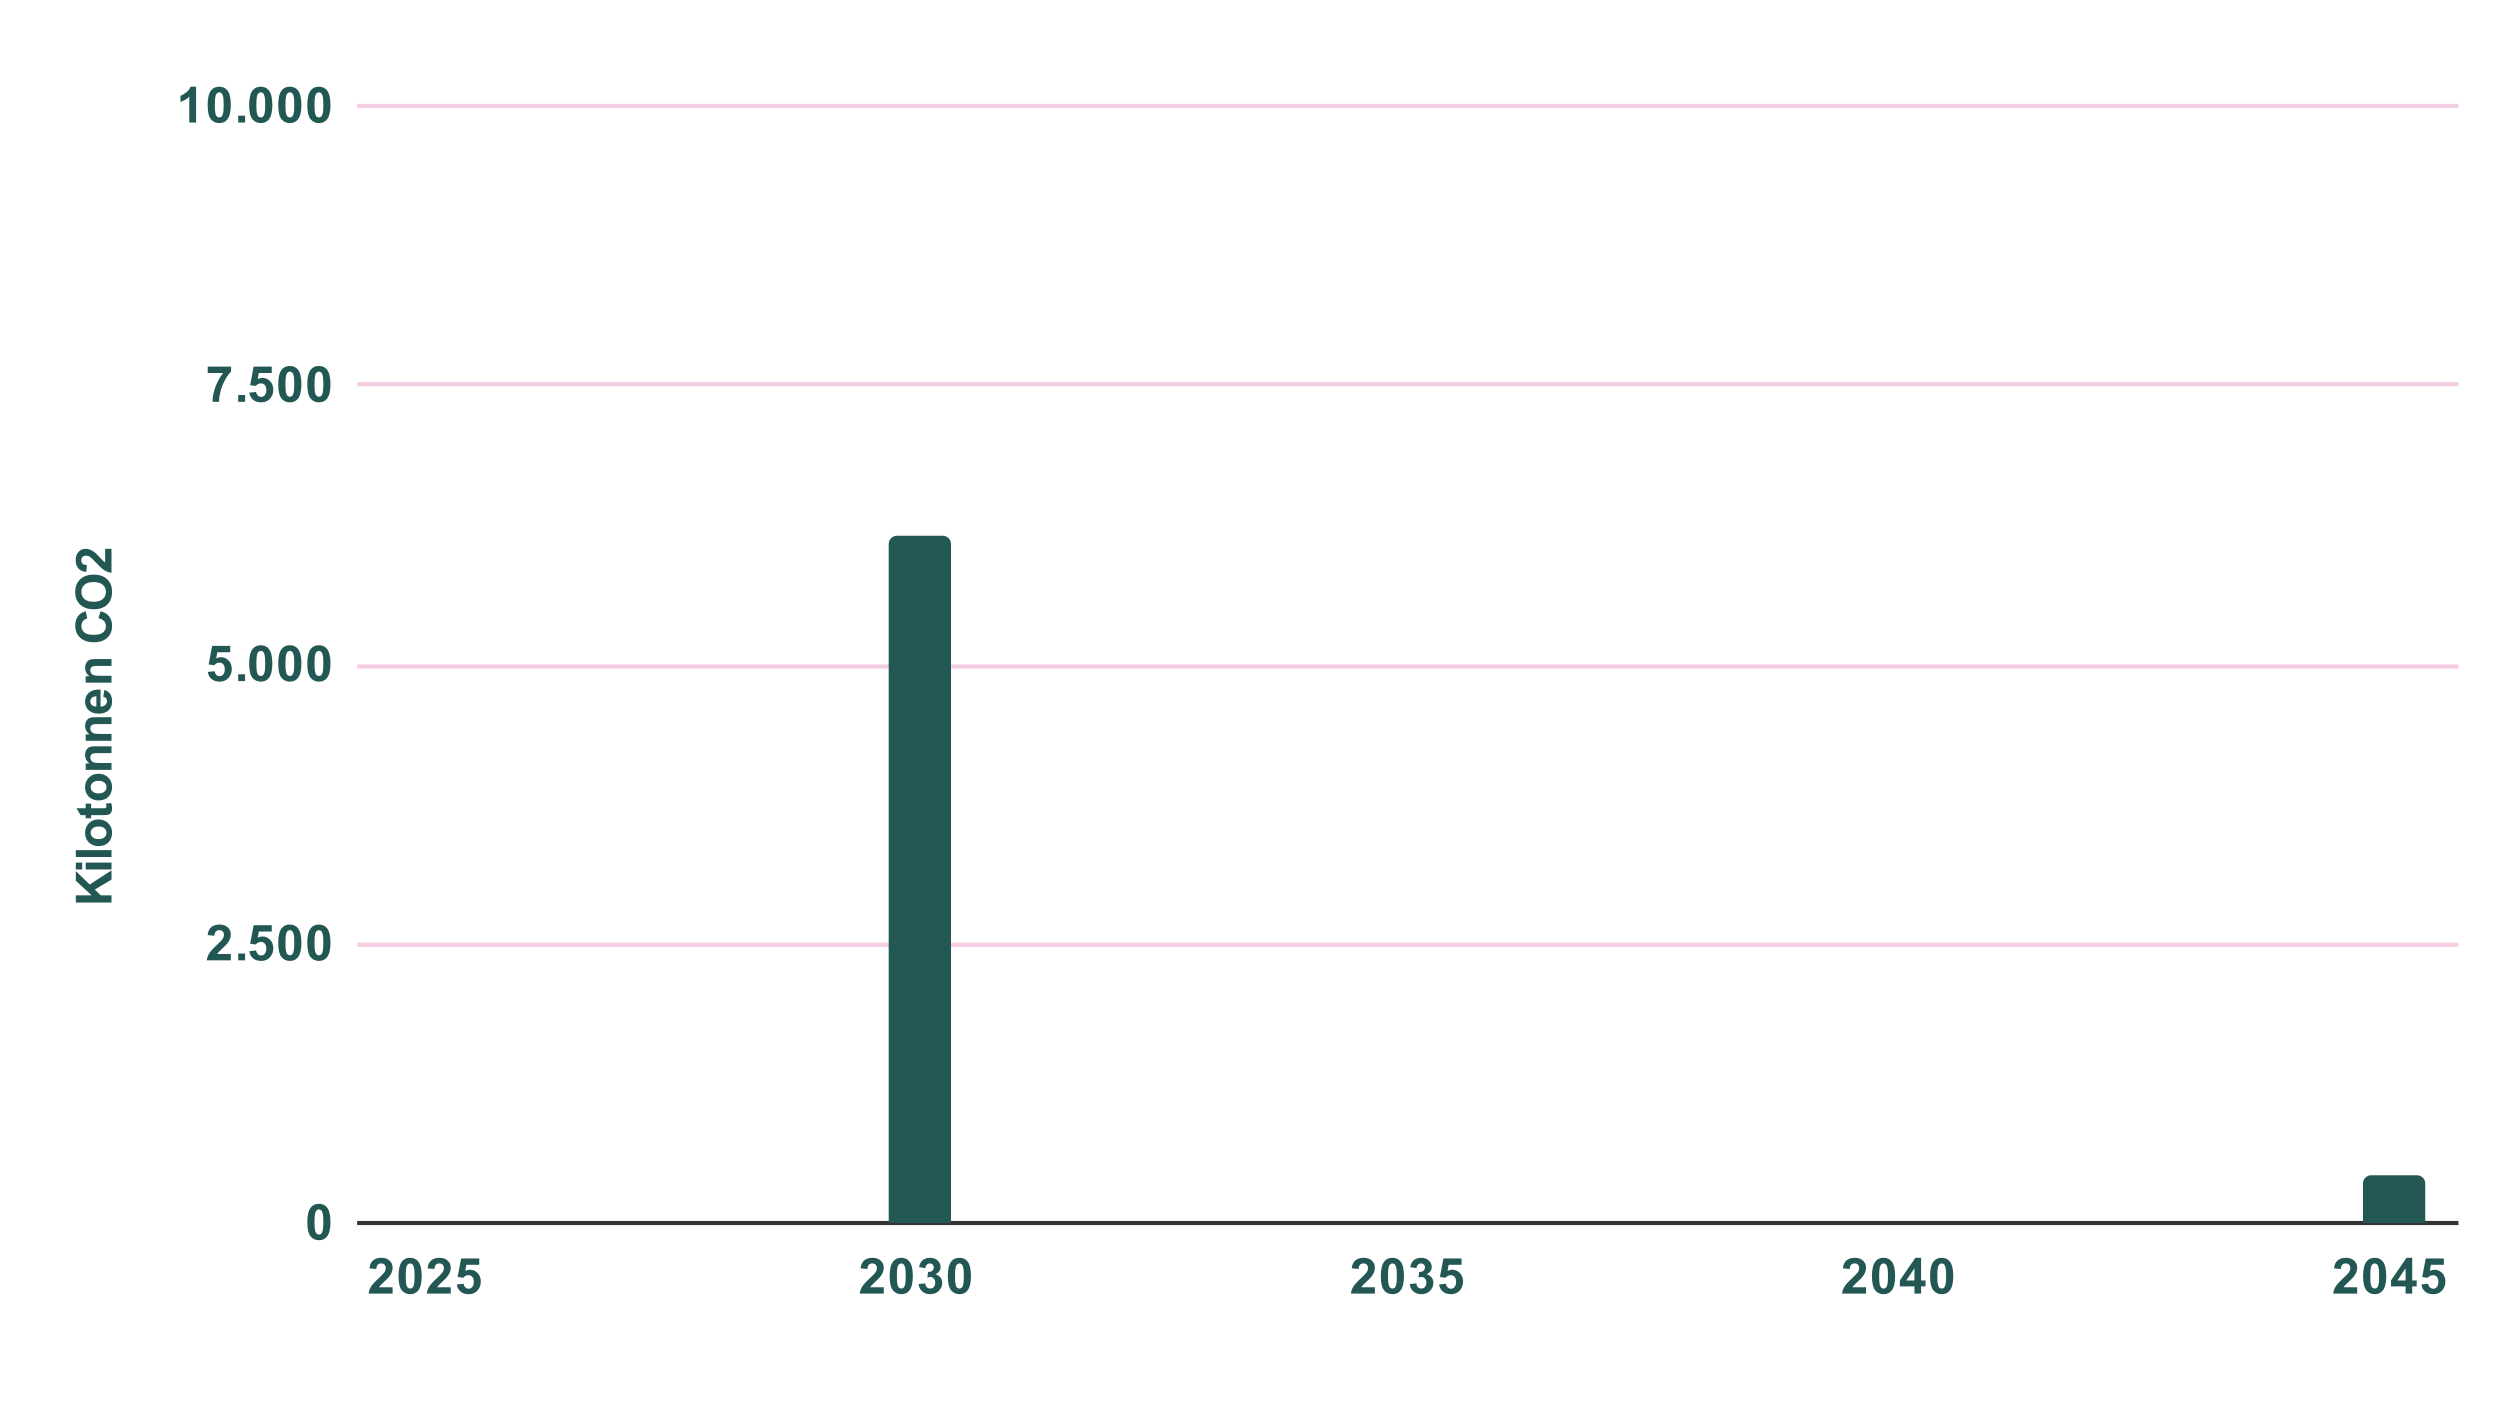 <svg version="1.1" viewBox="0.0 0.0 602.0 341.0" fill="none" stroke="none" stroke-linecap="square" stroke-miterlimit="10" width="602" height="341" xmlns:xlink="http://www.w3.org/1999/xlink" xmlns="http://www.w3.org/2000/svg"><path fill="#ffffff" fill-opacity="0.0" d="M0 0L602.0 0L602.0 341.0L0 341.0L0 0Z" fill-rule="nonzero"/><path stroke="#333333" stroke-width="1.0" stroke-linecap="butt" d="M86.5 294.5L591.5 294.5" fill-rule="nonzero"/><path stroke="#f5cde2" stroke-width="1.0" stroke-linecap="butt" d="M86.5 227.5L591.5 227.5" fill-rule="nonzero"/><path stroke="#f5cde2" stroke-width="1.0" stroke-linecap="butt" d="M86.5 160.5L591.5 160.5" fill-rule="nonzero"/><path stroke="#f5cde2" stroke-width="1.0" stroke-linecap="butt" d="M86.5 92.5L591.5 92.5" fill-rule="nonzero"/><path stroke="#f5cde2" stroke-width="1.0" stroke-linecap="butt" d="M86.5 25.5L591.5 25.5" fill-rule="nonzero"/><clipPath id="id_0"><path d="M86.5 25.5L591.5 25.5L591.5 294.5L86.5 294.5L86.5 25.5Z" clip-rule="nonzero"/></clipPath><path stroke="#000000" stroke-width="2.0" stroke-linecap="butt" stroke-opacity="0.0" clip-path="url(#id_0)" d="M229.0 295.0L214.0 295.0L214.0 131.0C214.0 129.895 214.895 129.0 216.0 129.0L227.0 129.0C228.105 129.0 229.0 129.895 229.0 131.0Z" fill-rule="nonzero"/><path fill="#235753" clip-path="url(#id_0)" d="M229.0 295.0L214.0 295.0L214.0 131.0C214.0 129.895 214.895 129.0 216.0 129.0L227.0 129.0C228.105 129.0 229.0 129.895 229.0 131.0Z" fill-rule="nonzero"/><path stroke="#000000" stroke-width="2.0" stroke-linecap="butt" stroke-opacity="0.0" clip-path="url(#id_0)" d="M584.0 295.0L569.0 295.0L569.0 285.0C569.0 283.895 569.895 283.0 571.0 283.0L582.0 283.0C583.105 283.0 584.0 283.895 584.0 285.0Z" fill-rule="nonzero"/><path fill="#235753" clip-path="url(#id_0)" d="M584.0 295.0L569.0 295.0L569.0 285.0C569.0 283.895 569.895 283.0 571.0 283.0L582.0 283.0C583.105 283.0 584.0 283.895 584.0 285.0Z" fill-rule="nonzero"/><path fill="#235753" d="M26.85 217.334L18.256 217.334L18.256 215.6L22.069 215.6L18.256 212.084L18.256 209.756L21.6 212.991L26.85 209.584L26.85 211.819L22.819 214.194L24.256 215.6L26.85 215.6L26.85 217.334ZM19.787 209.366L18.256 209.366L18.256 207.709L19.787 207.709L19.787 209.366ZM26.85 209.366L20.631 209.366L20.631 207.709L26.85 207.709L26.85 209.366ZM26.85 206.366L18.256 206.366L18.256 204.709L26.85 204.709L26.85 206.366ZM23.647 203.741Q22.834 203.741 22.069 203.334Q21.287 202.928 20.897 202.194Q20.49 201.459 20.49 200.537Q20.49 199.131 21.412 198.225Q22.319 197.319 23.725 197.319Q25.131 197.319 26.069 198.241Q26.99 199.147 26.99 200.522Q26.99 201.381 26.6 202.162Q26.209 202.928 25.475 203.334Q24.725 203.741 23.647 203.741ZM23.74 202.053Q24.662 202.053 25.162 201.616Q25.647 201.178 25.647 200.537Q25.647 199.881 25.162 199.459Q24.662 199.022 23.725 199.022Q22.819 199.022 22.334 199.459Q21.834 199.881 21.834 200.537Q21.834 201.178 22.334 201.616Q22.819 202.053 23.74 202.053ZM20.631 193.506L21.944 193.506L21.944 194.631L24.444 194.631Q25.209 194.631 25.334 194.6Q25.459 194.569 25.553 194.459Q25.631 194.334 25.631 194.178Q25.631 193.944 25.459 193.522L26.74 193.381Q26.99 193.944 26.99 194.678Q26.99 195.116 26.85 195.475Q26.694 195.834 26.459 196.006Q26.209 196.162 25.819 196.241Q25.522 196.287 24.647 196.287L21.944 196.287L21.944 197.037L20.631 197.037L20.631 196.287L19.397 196.287L18.428 194.631L20.631 194.631L20.631 193.506ZM23.647 192.741Q22.834 192.741 22.069 192.334Q21.287 191.928 20.897 191.194Q20.49 190.459 20.49 189.537Q20.49 188.131 21.412 187.225Q22.319 186.319 23.725 186.319Q25.131 186.319 26.069 187.241Q26.99 188.147 26.99 189.522Q26.99 190.381 26.6 191.162Q26.209 191.928 25.475 192.334Q24.725 192.741 23.647 192.741ZM23.74 191.053Q24.662 191.053 25.162 190.616Q25.647 190.178 25.647 189.537Q25.647 188.881 25.162 188.459Q24.662 188.022 23.725 188.022Q22.819 188.022 22.334 188.459Q21.834 188.881 21.834 189.537Q21.834 190.178 22.334 190.616Q22.819 191.053 23.74 191.053ZM26.85 179.709L26.85 181.35L23.678 181.35Q22.662 181.35 22.365 181.459Q22.069 181.553 21.912 181.803Q21.74 182.037 21.74 182.366Q21.74 182.803 21.975 183.147Q22.209 183.475 22.6 183.6Q22.99 183.725 24.037 183.725L26.85 183.725L26.85 185.381L20.631 185.381L20.631 183.85L21.537 183.85Q20.49 183.037 20.49 181.787Q20.49 181.256 20.694 180.803Q20.881 180.35 21.194 180.116Q21.49 179.881 21.881 179.803Q22.256 179.709 22.975 179.709L26.85 179.709ZM26.85 172.709L26.85 174.35L23.678 174.35Q22.662 174.35 22.365 174.459Q22.069 174.553 21.912 174.803Q21.74 175.037 21.74 175.366Q21.74 175.803 21.975 176.147Q22.209 176.475 22.6 176.6Q22.99 176.725 24.037 176.725L26.85 176.725L26.85 178.381L20.631 178.381L20.631 176.85L21.537 176.85Q20.49 176.037 20.49 174.787Q20.49 174.256 20.694 173.803Q20.881 173.35 21.194 173.116Q21.49 172.881 21.881 172.803Q22.256 172.709 22.975 172.709L26.85 172.709ZM24.865 167.756L25.147 166.116Q26.053 166.428 26.522 167.116Q26.99 167.803 26.99 168.819Q26.99 170.444 25.928 171.225Q25.084 171.85 23.787 171.85Q22.24 171.85 21.365 171.037Q20.49 170.225 20.49 168.991Q20.49 167.6 21.412 166.803Q22.319 165.991 24.209 166.037L24.209 170.162Q24.944 170.131 25.35 169.756Q25.756 169.381 25.756 168.803Q25.756 168.428 25.553 168.162Q25.334 167.897 24.865 167.756ZM23.209 167.662Q22.49 167.678 22.115 168.037Q21.74 168.381 21.74 168.897Q21.74 169.428 22.131 169.787Q22.537 170.131 23.209 170.131L23.209 167.662ZM26.85 158.709L26.85 160.35L23.678 160.35Q22.662 160.35 22.365 160.459Q22.069 160.553 21.912 160.803Q21.74 161.037 21.74 161.366Q21.74 161.803 21.975 162.147Q22.209 162.475 22.6 162.6Q22.99 162.725 24.037 162.725L26.85 162.725L26.85 164.381L20.631 164.381L20.631 162.85L21.537 162.85Q20.49 162.037 20.49 160.787Q20.49 160.256 20.694 159.803Q20.881 159.35 21.194 159.116Q21.49 158.881 21.881 158.803Q22.256 158.709 22.975 158.709L26.85 158.709ZM23.694 148.85L24.225 147.178Q25.631 147.553 26.319 148.459Q26.99 149.366 26.99 150.741Q26.99 152.459 25.834 153.569Q24.662 154.662 22.631 154.662Q20.49 154.662 19.303 153.553Q18.115 152.444 18.115 150.631Q18.115 149.053 19.037 148.069Q19.6 147.491 20.631 147.194L21.037 148.912Q20.365 149.069 19.99 149.553Q19.6 150.037 19.6 150.725Q19.6 151.678 20.287 152.272Q20.959 152.866 22.506 152.866Q24.131 152.866 24.819 152.287Q25.506 151.694 25.506 150.756Q25.506 150.069 25.069 149.569Q24.631 149.069 23.694 148.85ZM22.6 146.709Q21.287 146.709 20.397 146.303Q19.74 146.022 19.225 145.522Q18.709 145.006 18.459 144.397Q18.115 143.6 18.115 142.553Q18.115 140.647 19.303 139.506Q20.475 138.366 22.569 138.366Q24.647 138.366 25.819 139.506Q26.99 140.631 26.99 142.522Q26.99 144.444 25.834 145.584Q24.662 146.709 22.6 146.709ZM22.553 144.912Q24.006 144.912 24.756 144.241Q25.506 143.569 25.506 142.537Q25.506 141.491 24.772 140.834Q24.022 140.162 22.522 140.162Q21.053 140.162 20.334 140.819Q19.6 141.459 19.6 142.537Q19.6 143.6 20.334 144.256Q21.069 144.912 22.553 144.912ZM25.319 132.147L26.85 132.147L26.85 137.928Q25.975 137.834 25.209 137.366Q24.428 136.897 23.147 135.506Q22.115 134.397 21.74 134.147Q21.225 133.803 20.725 133.803Q20.178 133.803 19.881 134.1Q19.584 134.397 19.584 134.912Q19.584 135.428 19.897 135.741Q20.209 136.037 20.928 136.084L20.772 137.725Q19.412 137.584 18.819 136.819Q18.225 136.037 18.225 134.881Q18.225 133.6 18.912 132.881Q19.6 132.147 20.615 132.147Q21.194 132.147 21.725 132.366Q22.24 132.569 22.819 133.022Q23.194 133.319 23.912 134.1Q24.631 134.881 24.865 135.084Q25.1 135.287 25.319 135.428L25.319 132.147Z" fill-rule="nonzero"/><path fill="#235753" d="M76.797 289.875Q78.047 289.875 78.75 290.766Q79.578 291.812 79.578 294.266Q79.578 296.703 78.734 297.766Q78.047 298.641 76.797 298.641Q75.547 298.641 74.766 297.688Q74.0 296.719 74.0 294.25Q74.0 291.812 74.844 290.75Q75.547 289.875 76.797 289.875ZM76.797 291.234Q76.5 291.234 76.266 291.438Q76.031 291.625 75.891 292.109Q75.734 292.75 75.734 294.266Q75.734 295.781 75.875 296.344Q76.031 296.906 76.266 297.094Q76.5 297.281 76.797 297.281Q77.094 297.281 77.328 297.094Q77.562 296.906 77.688 296.406Q77.859 295.781 77.859 294.266Q77.859 292.75 77.703 292.188Q77.562 291.625 77.328 291.438Q77.094 291.234 76.797 291.234Z" fill-rule="nonzero"/><path fill="#235753" d="M55.578 229.719L55.578 231.25L49.797 231.25Q49.891 230.375 50.359 229.609Q50.828 228.828 52.219 227.547Q53.328 226.516 53.578 226.141Q53.922 225.625 53.922 225.125Q53.922 224.578 53.625 224.281Q53.328 223.984 52.812 223.984Q52.297 223.984 51.984 224.297Q51.688 224.609 51.641 225.328L50.0 225.172Q50.141 223.812 50.906 223.219Q51.688 222.625 52.844 222.625Q54.125 222.625 54.844 223.312Q55.578 224.0 55.578 225.016Q55.578 225.594 55.359 226.125Q55.156 226.641 54.703 227.219Q54.406 227.594 53.625 228.312Q52.844 229.031 52.641 229.266Q52.438 229.5 52.297 229.719L55.578 229.719ZM57.359 231.25L57.359 229.609L59.016 229.609L59.016 231.25L57.359 231.25ZM60.031 229.047L61.672 228.875Q61.75 229.422 62.094 229.75Q62.438 230.078 62.891 230.078Q63.406 230.078 63.766 229.656Q64.125 229.234 64.125 228.391Q64.125 227.609 63.766 227.219Q63.406 226.812 62.844 226.812Q62.125 226.812 61.562 227.438L60.234 227.25L61.078 222.781L65.438 222.781L65.438 224.312L62.328 224.312L62.062 225.781Q62.625 225.5 63.188 225.5Q64.281 225.5 65.047 226.297Q65.812 227.094 65.812 228.359Q65.812 229.422 65.203 230.266Q64.359 231.391 62.875 231.391Q61.688 231.391 60.938 230.766Q60.188 230.125 60.031 229.047ZM69.797 222.625Q71.047 222.625 71.75 223.516Q72.578 224.562 72.578 227.016Q72.578 229.453 71.734 230.516Q71.047 231.391 69.797 231.391Q68.547 231.391 67.766 230.438Q67.0 229.469 67.0 227.0Q67.0 224.562 67.844 223.5Q68.547 222.625 69.797 222.625ZM69.797 223.984Q69.5 223.984 69.266 224.188Q69.031 224.375 68.891 224.859Q68.734 225.5 68.734 227.016Q68.734 228.531 68.875 229.094Q69.031 229.656 69.266 229.844Q69.5 230.031 69.797 230.031Q70.094 230.031 70.328 229.844Q70.562 229.656 70.688 229.156Q70.859 228.531 70.859 227.016Q70.859 225.5 70.703 224.938Q70.562 224.375 70.328 224.188Q70.094 223.984 69.797 223.984ZM76.797 222.625Q78.047 222.625 78.75 223.516Q79.578 224.562 79.578 227.016Q79.578 229.453 78.734 230.516Q78.047 231.391 76.797 231.391Q75.547 231.391 74.766 230.438Q74.0 229.469 74.0 227.0Q74.0 224.562 74.844 223.5Q75.547 222.625 76.797 222.625ZM76.797 223.984Q76.5 223.984 76.266 224.188Q76.031 224.375 75.891 224.859Q75.734 225.5 75.734 227.016Q75.734 228.531 75.875 229.094Q76.031 229.656 76.266 229.844Q76.5 230.031 76.797 230.031Q77.094 230.031 77.328 229.844Q77.562 229.656 77.688 229.156Q77.859 228.531 77.859 227.016Q77.859 225.5 77.703 224.938Q77.562 224.375 77.328 224.188Q77.094 223.984 76.797 223.984Z" fill-rule="nonzero"/><path fill="#235753" d="M50.031 161.797L51.672 161.625Q51.75 162.172 52.094 162.5Q52.438 162.828 52.891 162.828Q53.406 162.828 53.766 162.406Q54.125 161.984 54.125 161.141Q54.125 160.359 53.766 159.969Q53.406 159.562 52.844 159.562Q52.125 159.562 51.562 160.188L50.234 160.0L51.078 155.531L55.438 155.531L55.438 157.062L52.328 157.062L52.062 158.531Q52.625 158.25 53.188 158.25Q54.281 158.25 55.047 159.047Q55.812 159.844 55.812 161.109Q55.812 162.172 55.203 163.016Q54.359 164.141 52.875 164.141Q51.688 164.141 50.938 163.516Q50.188 162.875 50.031 161.797ZM57.359 164.0L57.359 162.359L59.016 162.359L59.016 164.0L57.359 164.0ZM62.797 155.375Q64.047 155.375 64.75 156.266Q65.578 157.312 65.578 159.766Q65.578 162.203 64.734 163.266Q64.047 164.141 62.797 164.141Q61.547 164.141 60.766 163.188Q60.0 162.219 60.0 159.75Q60.0 157.312 60.844 156.25Q61.547 155.375 62.797 155.375ZM62.797 156.734Q62.5 156.734 62.266 156.938Q62.031 157.125 61.891 157.609Q61.734 158.25 61.734 159.766Q61.734 161.281 61.875 161.844Q62.031 162.406 62.266 162.594Q62.5 162.781 62.797 162.781Q63.094 162.781 63.328 162.594Q63.562 162.406 63.688 161.906Q63.859 161.281 63.859 159.766Q63.859 158.25 63.703 157.688Q63.562 157.125 63.328 156.938Q63.094 156.734 62.797 156.734ZM69.797 155.375Q71.047 155.375 71.75 156.266Q72.578 157.312 72.578 159.766Q72.578 162.203 71.734 163.266Q71.047 164.141 69.797 164.141Q68.547 164.141 67.766 163.188Q67.0 162.219 67.0 159.75Q67.0 157.312 67.844 156.25Q68.547 155.375 69.797 155.375ZM69.797 156.734Q69.5 156.734 69.266 156.938Q69.031 157.125 68.891 157.609Q68.734 158.25 68.734 159.766Q68.734 161.281 68.875 161.844Q69.031 162.406 69.266 162.594Q69.5 162.781 69.797 162.781Q70.094 162.781 70.328 162.594Q70.562 162.406 70.688 161.906Q70.859 161.281 70.859 159.766Q70.859 158.25 70.703 157.688Q70.562 157.125 70.328 156.938Q70.094 156.734 69.797 156.734ZM76.797 155.375Q78.047 155.375 78.75 156.266Q79.578 157.312 79.578 159.766Q79.578 162.203 78.734 163.266Q78.047 164.141 76.797 164.141Q75.547 164.141 74.766 163.188Q74.0 162.219 74.0 159.75Q74.0 157.312 74.844 156.25Q75.547 155.375 76.797 155.375ZM76.797 156.734Q76.5 156.734 76.266 156.938Q76.031 157.125 75.891 157.609Q75.734 158.25 75.734 159.766Q75.734 161.281 75.875 161.844Q76.031 162.406 76.266 162.594Q76.5 162.781 76.797 162.781Q77.094 162.781 77.328 162.594Q77.562 162.406 77.688 161.906Q77.859 161.281 77.859 159.766Q77.859 158.25 77.703 157.688Q77.562 157.125 77.328 156.938Q77.094 156.734 76.797 156.734Z" fill-rule="nonzero"/><path fill="#235753" d="M50.016 89.812L50.016 88.281L55.641 88.281L55.641 89.469Q54.938 90.156 54.219 91.438Q53.5 92.719 53.125 94.172Q52.75 95.609 52.75 96.75L51.172 96.75Q51.203 94.969 51.891 93.125Q52.594 91.266 53.75 89.812L50.016 89.812ZM57.359 96.75L57.359 95.109L59.016 95.109L59.016 96.75L57.359 96.75ZM60.031 94.547L61.672 94.375Q61.75 94.922 62.094 95.25Q62.438 95.578 62.891 95.578Q63.406 95.578 63.766 95.156Q64.125 94.734 64.125 93.891Q64.125 93.109 63.766 92.719Q63.406 92.312 62.844 92.312Q62.125 92.312 61.562 92.938L60.234 92.75L61.078 88.281L65.438 88.281L65.438 89.812L62.328 89.812L62.062 91.281Q62.625 91.0 63.188 91.0Q64.281 91.0 65.047 91.797Q65.812 92.594 65.812 93.859Q65.812 94.922 65.203 95.766Q64.359 96.891 62.875 96.891Q61.688 96.891 60.938 96.266Q60.188 95.625 60.031 94.547ZM69.797 88.125Q71.047 88.125 71.75 89.016Q72.578 90.062 72.578 92.516Q72.578 94.953 71.734 96.016Q71.047 96.891 69.797 96.891Q68.547 96.891 67.766 95.938Q67.0 94.969 67.0 92.5Q67.0 90.062 67.844 89.0Q68.547 88.125 69.797 88.125ZM69.797 89.484Q69.5 89.484 69.266 89.688Q69.031 89.875 68.891 90.359Q68.734 91.0 68.734 92.516Q68.734 94.031 68.875 94.594Q69.031 95.156 69.266 95.344Q69.5 95.531 69.797 95.531Q70.094 95.531 70.328 95.344Q70.562 95.156 70.688 94.656Q70.859 94.031 70.859 92.516Q70.859 91.0 70.703 90.438Q70.562 89.875 70.328 89.688Q70.094 89.484 69.797 89.484ZM76.797 88.125Q78.047 88.125 78.75 89.016Q79.578 90.062 79.578 92.516Q79.578 94.953 78.734 96.016Q78.047 96.891 76.797 96.891Q75.547 96.891 74.766 95.938Q74.0 94.969 74.0 92.5Q74.0 90.062 74.844 89.0Q75.547 88.125 76.797 88.125ZM76.797 89.484Q76.5 89.484 76.266 89.688Q76.031 89.875 75.891 90.359Q75.734 91.0 75.734 92.516Q75.734 94.031 75.875 94.594Q76.031 95.156 76.266 95.344Q76.5 95.531 76.797 95.531Q77.094 95.531 77.328 95.344Q77.562 95.156 77.688 94.656Q77.859 94.031 77.859 92.516Q77.859 91.0 77.703 90.438Q77.562 89.875 77.328 89.688Q77.094 89.484 76.797 89.484Z" fill-rule="nonzero"/><path fill="#235753" d="M47.219 29.5L45.578 29.5L45.578 23.297Q44.672 24.141 43.453 24.547L43.453 23.047Q44.094 22.844 44.844 22.25Q45.609 21.656 45.891 20.875L47.219 20.875L47.219 29.5ZM52.797 20.875Q54.047 20.875 54.75 21.766Q55.578 22.812 55.578 25.266Q55.578 27.703 54.734 28.766Q54.047 29.641 52.797 29.641Q51.547 29.641 50.766 28.688Q50.0 27.719 50.0 25.25Q50.0 22.812 50.844 21.75Q51.547 20.875 52.797 20.875ZM52.797 22.234Q52.5 22.234 52.266 22.438Q52.031 22.625 51.891 23.109Q51.734 23.75 51.734 25.266Q51.734 26.781 51.875 27.344Q52.031 27.906 52.266 28.094Q52.5 28.281 52.797 28.281Q53.094 28.281 53.328 28.094Q53.562 27.906 53.688 27.406Q53.859 26.781 53.859 25.266Q53.859 23.75 53.703 23.188Q53.562 22.625 53.328 22.438Q53.094 22.234 52.797 22.234ZM57.359 29.5L57.359 27.859L59.016 27.859L59.016 29.5L57.359 29.5ZM62.797 20.875Q64.047 20.875 64.75 21.766Q65.578 22.812 65.578 25.266Q65.578 27.703 64.734 28.766Q64.047 29.641 62.797 29.641Q61.547 29.641 60.766 28.688Q60.0 27.719 60.0 25.25Q60.0 22.812 60.844 21.75Q61.547 20.875 62.797 20.875ZM62.797 22.234Q62.5 22.234 62.266 22.438Q62.031 22.625 61.891 23.109Q61.734 23.75 61.734 25.266Q61.734 26.781 61.875 27.344Q62.031 27.906 62.266 28.094Q62.5 28.281 62.797 28.281Q63.094 28.281 63.328 28.094Q63.562 27.906 63.688 27.406Q63.859 26.781 63.859 25.266Q63.859 23.75 63.703 23.188Q63.562 22.625 63.328 22.438Q63.094 22.234 62.797 22.234ZM69.797 20.875Q71.047 20.875 71.75 21.766Q72.578 22.812 72.578 25.266Q72.578 27.703 71.734 28.766Q71.047 29.641 69.797 29.641Q68.547 29.641 67.766 28.688Q67.0 27.719 67.0 25.25Q67.0 22.812 67.844 21.75Q68.547 20.875 69.797 20.875ZM69.797 22.234Q69.5 22.234 69.266 22.438Q69.031 22.625 68.891 23.109Q68.734 23.75 68.734 25.266Q68.734 26.781 68.875 27.344Q69.031 27.906 69.266 28.094Q69.5 28.281 69.797 28.281Q70.094 28.281 70.328 28.094Q70.562 27.906 70.688 27.406Q70.859 26.781 70.859 25.266Q70.859 23.75 70.703 23.188Q70.562 22.625 70.328 22.438Q70.094 22.234 69.797 22.234ZM76.797 20.875Q78.047 20.875 78.75 21.766Q79.578 22.812 79.578 25.266Q79.578 27.703 78.734 28.766Q78.047 29.641 76.797 29.641Q75.547 29.641 74.766 28.688Q74.0 27.719 74.0 25.25Q74.0 22.812 74.844 21.75Q75.547 20.875 76.797 20.875ZM76.797 22.234Q76.5 22.234 76.266 22.438Q76.031 22.625 75.891 23.109Q75.734 23.75 75.734 25.266Q75.734 26.781 75.875 27.344Q76.031 27.906 76.266 28.094Q76.5 28.281 76.797 28.281Q77.094 28.281 77.328 28.094Q77.562 27.906 77.688 27.406Q77.859 26.781 77.859 25.266Q77.859 23.75 77.703 23.188Q77.562 22.625 77.328 22.438Q77.094 22.234 76.797 22.234Z" fill-rule="nonzero"/><path fill="#235753" d="M94.544 309.969L94.544 311.5L88.763 311.5Q88.857 310.625 89.325 309.859Q89.794 309.078 91.185 307.797Q92.294 306.766 92.544 306.391Q92.888 305.875 92.888 305.375Q92.888 304.828 92.591 304.531Q92.294 304.234 91.779 304.234Q91.263 304.234 90.95 304.547Q90.654 304.859 90.607 305.578L88.966 305.422Q89.107 304.062 89.872 303.469Q90.654 302.875 91.81 302.875Q93.091 302.875 93.81 303.562Q94.544 304.25 94.544 305.266Q94.544 305.844 94.325 306.375Q94.122 306.891 93.669 307.469Q93.372 307.844 92.591 308.562Q91.81 309.281 91.607 309.516Q91.404 309.75 91.263 309.969L94.544 309.969ZM98.763 302.875Q100.013 302.875 100.716 303.766Q101.544 304.812 101.544 307.266Q101.544 309.703 100.7 310.766Q100.013 311.641 98.763 311.641Q97.513 311.641 96.732 310.688Q95.966 309.719 95.966 307.25Q95.966 304.812 96.81 303.75Q97.513 302.875 98.763 302.875ZM98.763 304.234Q98.466 304.234 98.232 304.438Q97.997 304.625 97.857 305.109Q97.7 305.75 97.7 307.266Q97.7 308.781 97.841 309.344Q97.997 309.906 98.232 310.094Q98.466 310.281 98.763 310.281Q99.06 310.281 99.294 310.094Q99.529 309.906 99.654 309.406Q99.825 308.781 99.825 307.266Q99.825 305.75 99.669 305.188Q99.529 304.625 99.294 304.438Q99.06 304.234 98.763 304.234ZM108.544 309.969L108.544 311.5L102.763 311.5Q102.857 310.625 103.325 309.859Q103.794 309.078 105.185 307.797Q106.294 306.766 106.544 306.391Q106.888 305.875 106.888 305.375Q106.888 304.828 106.591 304.531Q106.294 304.234 105.779 304.234Q105.263 304.234 104.95 304.547Q104.654 304.859 104.607 305.578L102.966 305.422Q103.107 304.062 103.872 303.469Q104.654 302.875 105.81 302.875Q107.091 302.875 107.81 303.562Q108.544 304.25 108.544 305.266Q108.544 305.844 108.325 306.375Q108.122 306.891 107.669 307.469Q107.372 307.844 106.591 308.562Q105.81 309.281 105.607 309.516Q105.404 309.75 105.263 309.969L108.544 309.969ZM109.997 309.297L111.638 309.125Q111.716 309.672 112.06 310.0Q112.404 310.328 112.857 310.328Q113.372 310.328 113.732 309.906Q114.091 309.484 114.091 308.641Q114.091 307.859 113.732 307.469Q113.372 307.062 112.81 307.062Q112.091 307.062 111.529 307.688L110.2 307.5L111.044 303.031L115.404 303.031L115.404 304.562L112.294 304.562L112.029 306.031Q112.591 305.75 113.154 305.75Q114.247 305.75 115.013 306.547Q115.779 307.344 115.779 308.609Q115.779 309.672 115.169 310.516Q114.325 311.641 112.841 311.641Q111.654 311.641 110.904 311.016Q110.154 310.375 109.997 309.297Z" fill-rule="nonzero"/><path fill="#235753" d="M212.811 309.969L212.811 311.5L207.03 311.5Q207.124 310.625 207.592 309.859Q208.061 309.078 209.452 307.797Q210.561 306.766 210.811 306.391Q211.155 305.875 211.155 305.375Q211.155 304.828 210.858 304.531Q210.561 304.234 210.046 304.234Q209.53 304.234 209.217 304.547Q208.921 304.859 208.874 305.578L207.233 305.422Q207.374 304.062 208.139 303.469Q208.921 302.875 210.077 302.875Q211.358 302.875 212.077 303.562Q212.811 304.25 212.811 305.266Q212.811 305.844 212.592 306.375Q212.389 306.891 211.936 307.469Q211.639 307.844 210.858 308.562Q210.077 309.281 209.874 309.516Q209.671 309.75 209.53 309.969L212.811 309.969ZM217.03 302.875Q218.28 302.875 218.983 303.766Q219.811 304.812 219.811 307.266Q219.811 309.703 218.967 310.766Q218.28 311.641 217.03 311.641Q215.78 311.641 214.999 310.688Q214.233 309.719 214.233 307.25Q214.233 304.812 215.077 303.75Q215.78 302.875 217.03 302.875ZM217.03 304.234Q216.733 304.234 216.499 304.438Q216.264 304.625 216.124 305.109Q215.967 305.75 215.967 307.266Q215.967 308.781 216.108 309.344Q216.264 309.906 216.499 310.094Q216.733 310.281 217.03 310.281Q217.327 310.281 217.561 310.094Q217.796 309.906 217.921 309.406Q218.092 308.781 218.092 307.266Q218.092 305.75 217.936 305.188Q217.796 304.625 217.561 304.438Q217.327 304.234 217.03 304.234ZM221.186 309.219L222.78 309.031Q222.858 309.641 223.186 309.969Q223.53 310.281 223.999 310.281Q224.514 310.281 224.858 309.891Q225.202 309.5 225.202 308.844Q225.202 308.234 224.858 307.875Q224.53 307.5 224.061 307.5Q223.733 307.5 223.296 307.625L223.483 306.281Q224.155 306.297 224.499 306.0Q224.858 305.688 224.858 305.172Q224.858 304.75 224.592 304.5Q224.342 304.234 223.905 304.234Q223.483 304.234 223.186 304.531Q222.889 304.812 222.827 305.375L221.311 305.125Q221.467 304.344 221.78 303.875Q222.108 303.406 222.671 303.141Q223.249 302.875 223.952 302.875Q225.171 302.875 225.905 303.641Q226.499 304.281 226.499 305.078Q226.499 306.203 225.264 306.875Q226.014 307.047 226.452 307.594Q226.889 308.141 226.889 308.922Q226.889 310.047 226.061 310.844Q225.233 311.641 224.014 311.641Q222.842 311.641 222.077 310.969Q221.311 310.297 221.186 309.219ZM231.03 302.875Q232.28 302.875 232.983 303.766Q233.811 304.812 233.811 307.266Q233.811 309.703 232.967 310.766Q232.28 311.641 231.03 311.641Q229.78 311.641 228.999 310.688Q228.233 309.719 228.233 307.25Q228.233 304.812 229.077 303.75Q229.78 302.875 231.03 302.875ZM231.03 304.234Q230.733 304.234 230.499 304.438Q230.264 304.625 230.124 305.109Q229.967 305.75 229.967 307.266Q229.967 308.781 230.108 309.344Q230.264 309.906 230.499 310.094Q230.733 310.281 231.03 310.281Q231.327 310.281 231.561 310.094Q231.796 309.906 231.921 309.406Q232.092 308.781 232.092 307.266Q232.092 305.75 231.936 305.188Q231.796 304.625 231.561 304.438Q231.327 304.234 231.03 304.234Z" fill-rule="nonzero"/><path fill="#235753" d="M331.078 309.969L331.078 311.5L325.297 311.5Q325.391 310.625 325.859 309.859Q326.328 309.078 327.719 307.797Q328.828 306.766 329.078 306.391Q329.422 305.875 329.422 305.375Q329.422 304.828 329.125 304.531Q328.828 304.234 328.312 304.234Q327.797 304.234 327.484 304.547Q327.188 304.859 327.141 305.578L325.5 305.422Q325.641 304.062 326.406 303.469Q327.188 302.875 328.344 302.875Q329.625 302.875 330.344 303.562Q331.078 304.25 331.078 305.266Q331.078 305.844 330.859 306.375Q330.656 306.891 330.203 307.469Q329.906 307.844 329.125 308.562Q328.344 309.281 328.141 309.516Q327.938 309.75 327.797 309.969L331.078 309.969ZM335.297 302.875Q336.547 302.875 337.25 303.766Q338.078 304.812 338.078 307.266Q338.078 309.703 337.234 310.766Q336.547 311.641 335.297 311.641Q334.047 311.641 333.266 310.688Q332.5 309.719 332.5 307.25Q332.5 304.812 333.344 303.75Q334.047 302.875 335.297 302.875ZM335.297 304.234Q335.0 304.234 334.766 304.438Q334.531 304.625 334.391 305.109Q334.234 305.75 334.234 307.266Q334.234 308.781 334.375 309.344Q334.531 309.906 334.766 310.094Q335.0 310.281 335.297 310.281Q335.594 310.281 335.828 310.094Q336.062 309.906 336.188 309.406Q336.359 308.781 336.359 307.266Q336.359 305.75 336.203 305.188Q336.062 304.625 335.828 304.438Q335.594 304.234 335.297 304.234ZM339.453 309.219L341.047 309.031Q341.125 309.641 341.453 309.969Q341.797 310.281 342.266 310.281Q342.781 310.281 343.125 309.891Q343.469 309.5 343.469 308.844Q343.469 308.234 343.125 307.875Q342.797 307.5 342.328 307.5Q342.0 307.5 341.562 307.625L341.75 306.281Q342.422 306.297 342.766 306.0Q343.125 305.688 343.125 305.172Q343.125 304.75 342.859 304.5Q342.609 304.234 342.172 304.234Q341.75 304.234 341.453 304.531Q341.156 304.812 341.094 305.375L339.578 305.125Q339.734 304.344 340.047 303.875Q340.375 303.406 340.938 303.141Q341.516 302.875 342.219 302.875Q343.438 302.875 344.172 303.641Q344.766 304.281 344.766 305.078Q344.766 306.203 343.531 306.875Q344.281 307.047 344.719 307.594Q345.156 308.141 345.156 308.922Q345.156 310.047 344.328 310.844Q343.5 311.641 342.281 311.641Q341.109 311.641 340.344 310.969Q339.578 310.297 339.453 309.219ZM346.531 309.297L348.172 309.125Q348.25 309.672 348.594 310.0Q348.938 310.328 349.391 310.328Q349.906 310.328 350.266 309.906Q350.625 309.484 350.625 308.641Q350.625 307.859 350.266 307.469Q349.906 307.062 349.344 307.062Q348.625 307.062 348.062 307.688L346.734 307.5L347.578 303.031L351.938 303.031L351.938 304.562L348.828 304.562L348.562 306.031Q349.125 305.75 349.688 305.75Q350.781 305.75 351.547 306.547Q352.312 307.344 352.312 308.609Q352.312 309.672 351.703 310.516Q350.859 311.641 349.375 311.641Q348.188 311.641 347.438 311.016Q346.688 310.375 346.531 309.297Z" fill-rule="nonzero"/><path fill="#235753" d="M449.345 309.969L449.345 311.5L443.564 311.5Q443.658 310.625 444.126 309.859Q444.595 309.078 445.986 307.797Q447.095 306.766 447.345 306.391Q447.689 305.875 447.689 305.375Q447.689 304.828 447.392 304.531Q447.095 304.234 446.579 304.234Q446.064 304.234 445.751 304.547Q445.454 304.859 445.408 305.578L443.767 305.422Q443.908 304.062 444.673 303.469Q445.454 302.875 446.611 302.875Q447.892 302.875 448.611 303.562Q449.345 304.25 449.345 305.266Q449.345 305.844 449.126 306.375Q448.923 306.891 448.47 307.469Q448.173 307.844 447.392 308.562Q446.611 309.281 446.408 309.516Q446.204 309.75 446.064 309.969L449.345 309.969ZM453.564 302.875Q454.814 302.875 455.517 303.766Q456.345 304.812 456.345 307.266Q456.345 309.703 455.501 310.766Q454.814 311.641 453.564 311.641Q452.314 311.641 451.533 310.688Q450.767 309.719 450.767 307.25Q450.767 304.812 451.611 303.75Q452.314 302.875 453.564 302.875ZM453.564 304.234Q453.267 304.234 453.033 304.438Q452.798 304.625 452.658 305.109Q452.501 305.75 452.501 307.266Q452.501 308.781 452.642 309.344Q452.798 309.906 453.033 310.094Q453.267 310.281 453.564 310.281Q453.861 310.281 454.095 310.094Q454.329 309.906 454.454 309.406Q454.626 308.781 454.626 307.266Q454.626 305.75 454.47 305.188Q454.329 304.625 454.095 304.438Q453.861 304.234 453.564 304.234ZM461.001 311.5L461.001 309.766L457.486 309.766L457.486 308.328L461.22 302.875L462.595 302.875L462.595 308.328L463.673 308.328L463.673 309.766L462.595 309.766L462.595 311.5L461.001 311.5ZM461.001 308.328L461.001 305.391L459.033 308.328L461.001 308.328ZM467.564 302.875Q468.814 302.875 469.517 303.766Q470.345 304.812 470.345 307.266Q470.345 309.703 469.501 310.766Q468.814 311.641 467.564 311.641Q466.314 311.641 465.533 310.688Q464.767 309.719 464.767 307.25Q464.767 304.812 465.611 303.75Q466.314 302.875 467.564 302.875ZM467.564 304.234Q467.267 304.234 467.033 304.438Q466.798 304.625 466.658 305.109Q466.501 305.75 466.501 307.266Q466.501 308.781 466.642 309.344Q466.798 309.906 467.033 310.094Q467.267 310.281 467.564 310.281Q467.861 310.281 468.095 310.094Q468.329 309.906 468.454 309.406Q468.626 308.781 468.626 307.266Q468.626 305.75 468.47 305.188Q468.329 304.625 468.095 304.438Q467.861 304.234 467.564 304.234Z" fill-rule="nonzero"/><path fill="#235753" d="M567.612 309.969L567.612 311.5L561.831 311.5Q561.925 310.625 562.393 309.859Q562.862 309.078 564.253 307.797Q565.362 306.766 565.612 306.391Q565.956 305.875 565.956 305.375Q565.956 304.828 565.659 304.531Q565.362 304.234 564.846 304.234Q564.331 304.234 564.018 304.547Q563.721 304.859 563.675 305.578L562.034 305.422Q562.175 304.062 562.94 303.469Q563.721 302.875 564.878 302.875Q566.159 302.875 566.878 303.562Q567.612 304.25 567.612 305.266Q567.612 305.844 567.393 306.375Q567.19 306.891 566.737 307.469Q566.44 307.844 565.659 308.562Q564.878 309.281 564.675 309.516Q564.471 309.75 564.331 309.969L567.612 309.969ZM571.831 302.875Q573.081 302.875 573.784 303.766Q574.612 304.812 574.612 307.266Q574.612 309.703 573.768 310.766Q573.081 311.641 571.831 311.641Q570.581 311.641 569.8 310.688Q569.034 309.719 569.034 307.25Q569.034 304.812 569.878 303.75Q570.581 302.875 571.831 302.875ZM571.831 304.234Q571.534 304.234 571.3 304.438Q571.065 304.625 570.925 305.109Q570.768 305.75 570.768 307.266Q570.768 308.781 570.909 309.344Q571.065 309.906 571.3 310.094Q571.534 310.281 571.831 310.281Q572.128 310.281 572.362 310.094Q572.596 309.906 572.721 309.406Q572.893 308.781 572.893 307.266Q572.893 305.75 572.737 305.188Q572.596 304.625 572.362 304.438Q572.128 304.234 571.831 304.234ZM579.268 311.5L579.268 309.766L575.753 309.766L575.753 308.328L579.487 302.875L580.862 302.875L580.862 308.328L581.94 308.328L581.94 309.766L580.862 309.766L580.862 311.5L579.268 311.5ZM579.268 308.328L579.268 305.391L577.3 308.328L579.268 308.328ZM583.065 309.297L584.706 309.125Q584.784 309.672 585.128 310.0Q585.471 310.328 585.925 310.328Q586.44 310.328 586.8 309.906Q587.159 309.484 587.159 308.641Q587.159 307.859 586.8 307.469Q586.44 307.062 585.878 307.062Q585.159 307.062 584.596 307.688L583.268 307.5L584.112 303.031L588.471 303.031L588.471 304.562L585.362 304.562L585.096 306.031Q585.659 305.75 586.221 305.75Q587.315 305.75 588.081 306.547Q588.846 307.344 588.846 308.609Q588.846 309.672 588.237 310.516Q587.393 311.641 585.909 311.641Q584.721 311.641 583.971 311.016Q583.221 310.375 583.065 309.297Z" fill-rule="nonzero"/></svg>